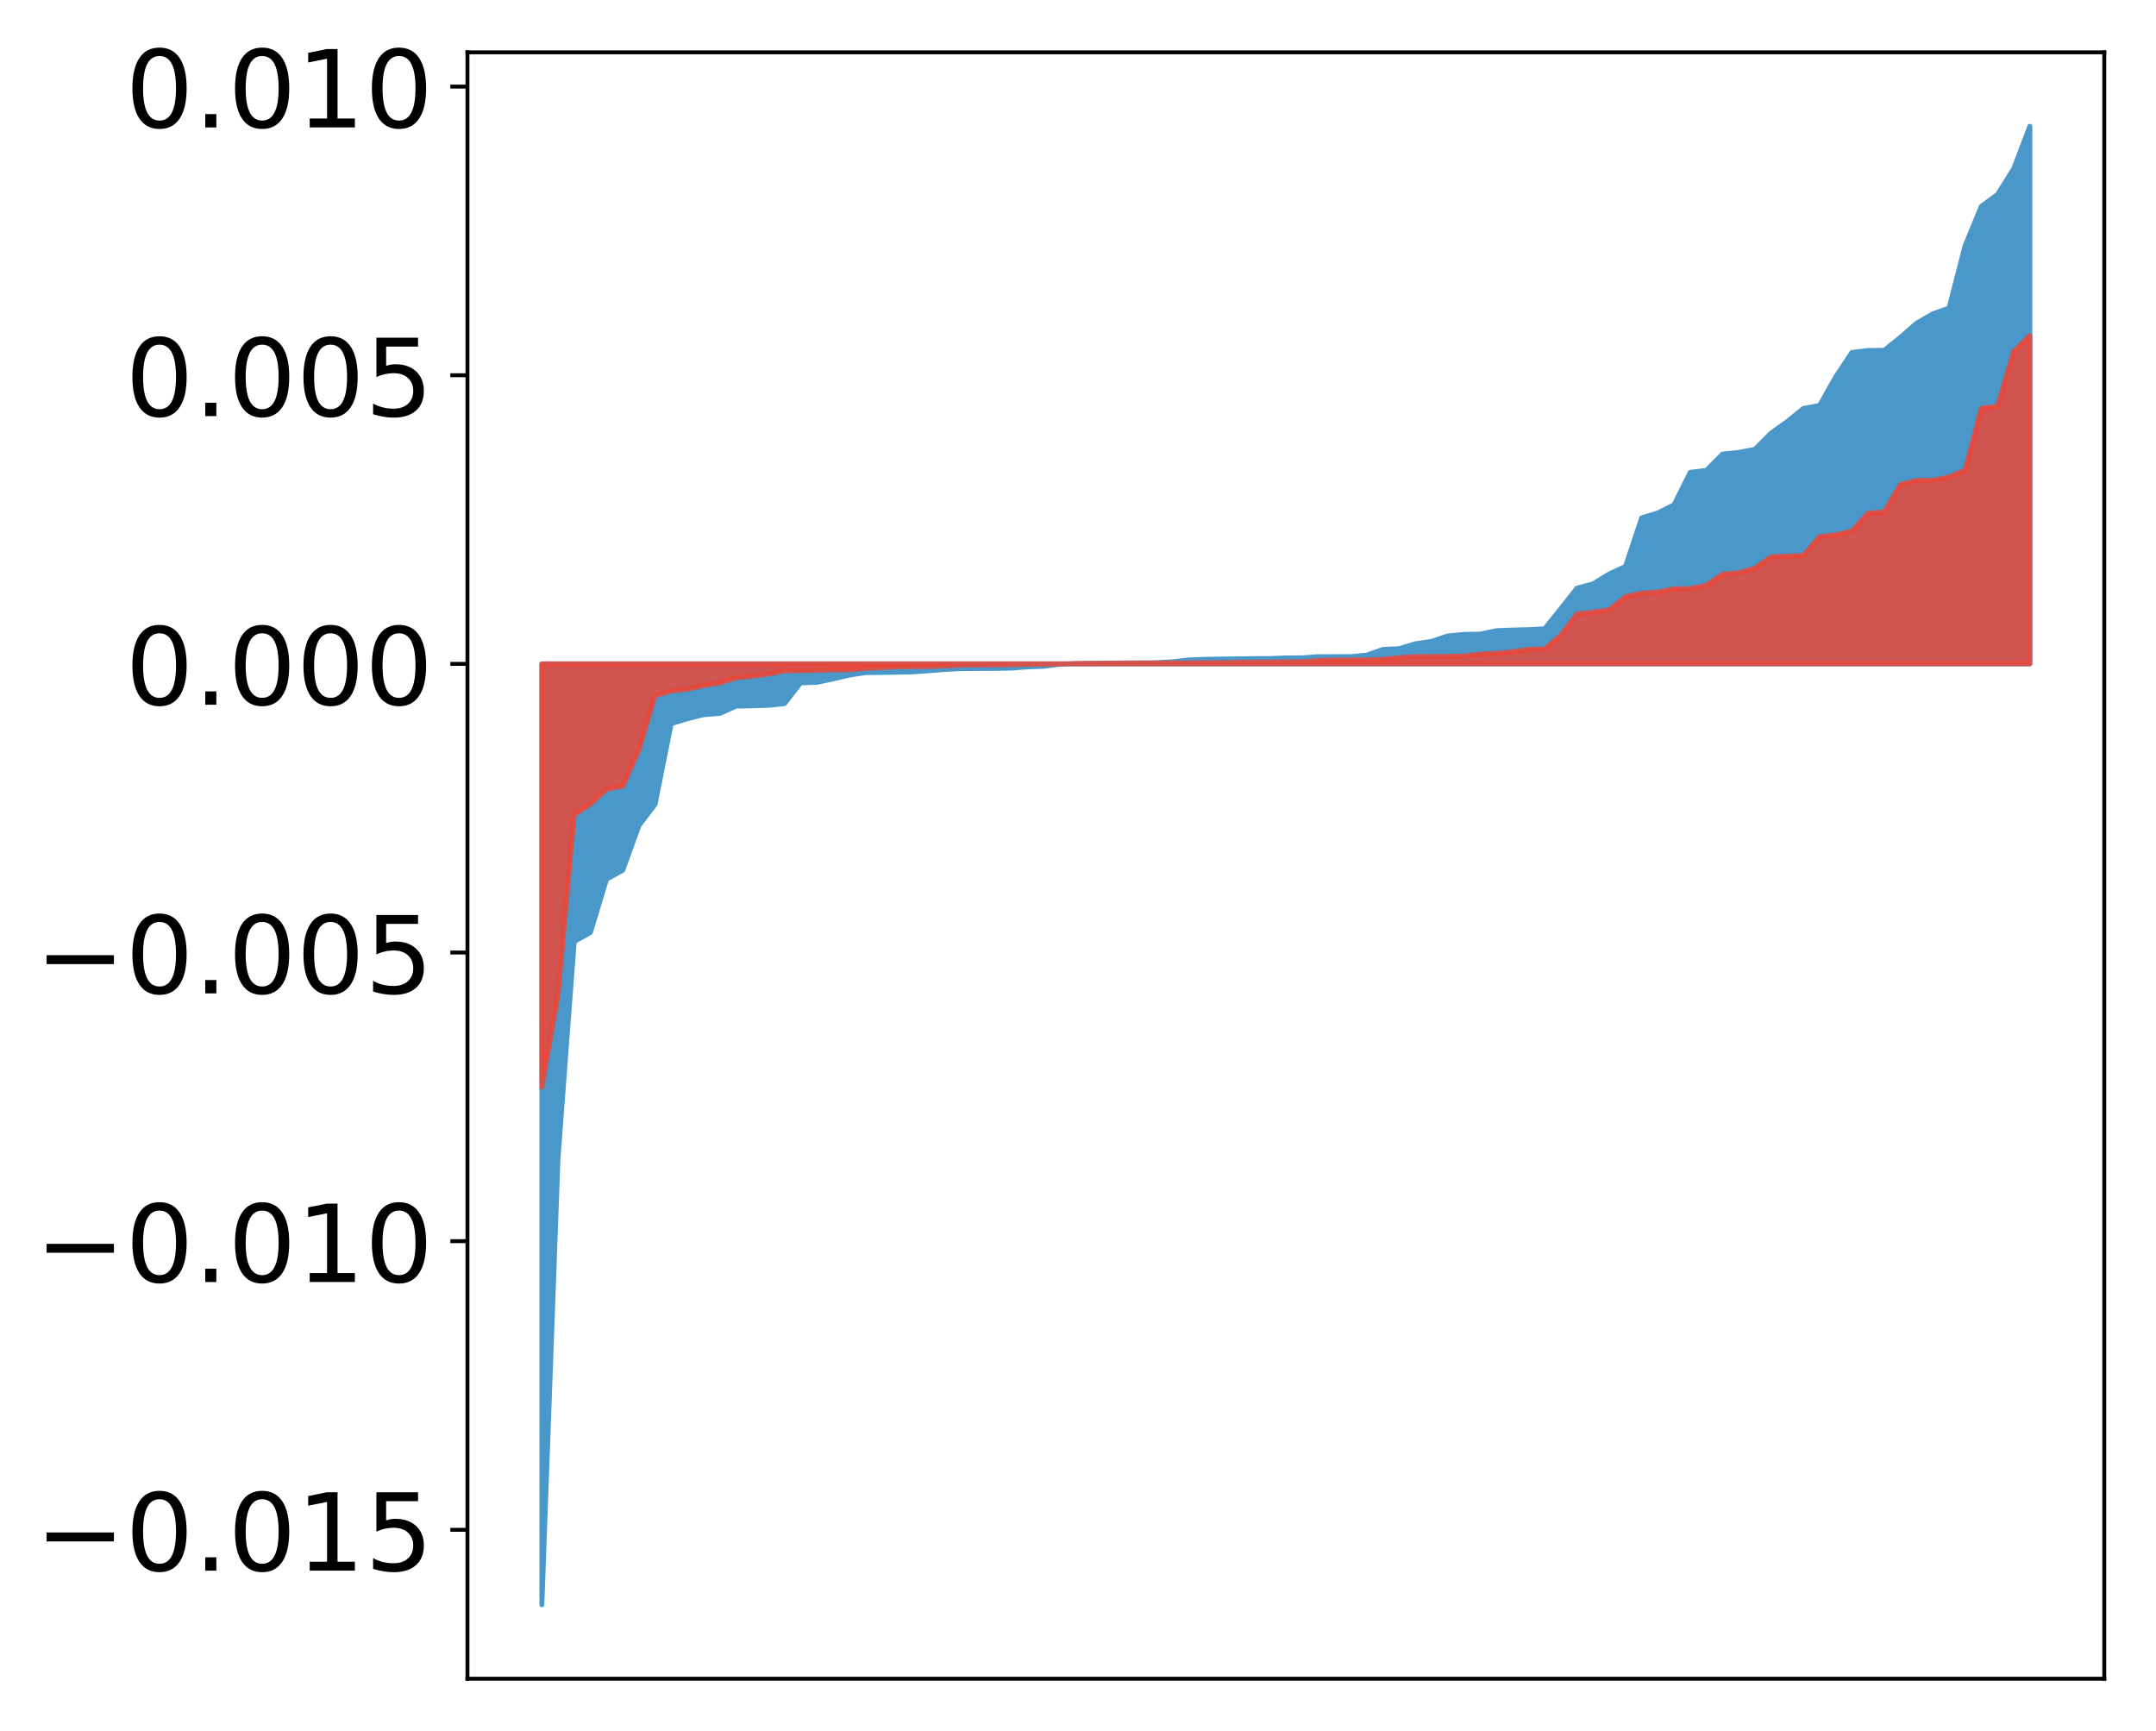 <?xml version="1.0" encoding="utf-8" standalone="no"?>
<!DOCTYPE svg PUBLIC "-//W3C//DTD SVG 1.1//EN"
  "http://www.w3.org/Graphics/SVG/1.1/DTD/svg11.dtd">
<!-- Created with matplotlib (http://matplotlib.org/) -->
<svg height="354pt" version="1.1" viewBox="0 0 441 354" width="441pt" xmlns="http://www.w3.org/2000/svg" xmlns:xlink="http://www.w3.org/1999/xlink">
 <defs>
  <style type="text/css">
*{stroke-linecap:butt;stroke-linejoin:round;}
  </style>
 </defs>
 <g id="figure_1">
  <g id="patch_1">
   <path d="M 0 354.04 
L 441.117 354.04 
L 441.117 0 
L 0 0 
z
" style="fill:#ffffff;"/>
  </g>
  <g id="axes_1">
   <g id="patch_2">
    <path d="M 95.617 343.34 
L 430.417 343.34 
L 430.417 10.7 
L 95.617 10.7 
z
" style="fill:#ffffff;"/>
   </g>
   <g id="PolyCollection_1">
    <defs>
     <path d="M 110.835 -25.82 
L 110.835 -218.263 
L 114.144 -218.263 
L 117.452 -218.263 
L 120.76 -218.263 
L 124.069 -218.263 
L 127.377 -218.263 
L 130.685 -218.263 
L 133.993 -218.263 
L 137.302 -218.263 
L 140.61 -218.263 
L 143.918 -218.263 
L 147.227 -218.263 
L 150.535 -218.263 
L 153.843 -218.263 
L 157.152 -218.263 
L 160.46 -218.263 
L 163.768 -218.263 
L 167.076 -218.263 
L 170.385 -218.263 
L 173.693 -218.263 
L 177.001 -218.263 
L 180.31 -218.263 
L 183.618 -218.263 
L 186.926 -218.263 
L 190.235 -218.263 
L 193.543 -218.263 
L 196.851 -218.263 
L 200.159 -218.263 
L 203.468 -218.263 
L 206.776 -218.263 
L 210.084 -218.263 
L 213.393 -218.263 
L 216.701 -218.263 
L 220.009 -218.263 
L 223.318 -218.263 
L 226.626 -218.263 
L 229.934 -218.263 
L 233.242 -218.263 
L 236.551 -218.263 
L 239.859 -218.263 
L 243.167 -218.263 
L 246.476 -218.263 
L 249.784 -218.263 
L 253.092 -218.263 
L 256.401 -218.263 
L 259.709 -218.263 
L 263.017 -218.263 
L 266.325 -218.263 
L 269.634 -218.263 
L 272.942 -218.263 
L 276.25 -218.263 
L 279.559 -218.263 
L 282.867 -218.263 
L 286.175 -218.263 
L 289.484 -218.263 
L 292.792 -218.263 
L 296.1 -218.263 
L 299.408 -218.263 
L 302.717 -218.263 
L 306.025 -218.263 
L 309.333 -218.263 
L 312.642 -218.263 
L 315.95 -218.263 
L 319.258 -218.263 
L 322.567 -218.263 
L 325.875 -218.263 
L 329.183 -218.263 
L 332.491 -218.263 
L 335.8 -218.263 
L 339.108 -218.263 
L 342.416 -218.263 
L 345.725 -218.263 
L 349.033 -218.263 
L 352.341 -218.263 
L 355.65 -218.263 
L 358.958 -218.263 
L 362.266 -218.263 
L 365.575 -218.263 
L 368.883 -218.263 
L 372.191 -218.263 
L 375.499 -218.263 
L 378.808 -218.263 
L 382.116 -218.263 
L 385.424 -218.263 
L 388.733 -218.263 
L 392.041 -218.263 
L 395.349 -218.263 
L 398.658 -218.263 
L 401.966 -218.263 
L 405.274 -218.263 
L 408.582 -218.263 
L 411.891 -218.263 
L 415.199 -218.263 
L 415.199 -328.22 
L 415.199 -328.22 
L 411.891 -319.525 
L 408.582 -314.258 
L 405.274 -311.839 
L 401.966 -303.823 
L 398.658 -291.015 
L 395.349 -289.862 
L 392.041 -287.936 
L 388.733 -285.047 
L 385.424 -282.395 
L 382.116 -282.351 
L 378.808 -281.971 
L 375.499 -276.993 
L 372.191 -271.109 
L 368.883 -270.5 
L 365.575 -267.822 
L 362.266 -265.456 
L 358.958 -262.144 
L 355.65 -261.513 
L 352.341 -261.161 
L 349.033 -257.838 
L 345.725 -257.433 
L 342.416 -250.79 
L 339.108 -249.137 
L 335.8 -248.125 
L 332.491 -238.191 
L 329.183 -236.664 
L 325.875 -234.636 
L 322.567 -233.749 
L 319.258 -229.553 
L 315.95 -225.44 
L 312.642 -225.261 
L 309.333 -225.184 
L 306.025 -225.038 
L 302.717 -224.339 
L 299.408 -224.291 
L 296.1 -223.957 
L 292.792 -222.862 
L 289.484 -222.371 
L 286.175 -221.363 
L 282.867 -221.219 
L 279.559 -220.05 
L 276.25 -219.749 
L 272.942 -219.74 
L 269.634 -219.739 
L 266.325 -219.488 
L 263.017 -219.478 
L 259.709 -219.352 
L 256.401 -219.34 
L 253.092 -219.283 
L 249.784 -219.24 
L 246.476 -219.201 
L 243.167 -219.063 
L 239.859 -218.692 
L 236.551 -218.491 
L 233.242 -218.472 
L 229.934 -218.453 
L 226.626 -218.391 
L 223.318 -218.372 
L 220.009 -218.314 
L 216.701 -218.172 
L 213.393 -217.755 
L 210.084 -217.641 
L 206.776 -217.391 
L 203.468 -217.329 
L 200.159 -217.316 
L 196.851 -217.296 
L 193.543 -217.139 
L 190.235 -216.873 
L 186.926 -216.628 
L 183.618 -216.56 
L 180.31 -216.504 
L 177.001 -216.477 
L 173.693 -215.953 
L 170.385 -215.177 
L 167.076 -214.487 
L 163.768 -214.383 
L 160.46 -210.129 
L 157.152 -209.787 
L 153.843 -209.687 
L 150.535 -209.613 
L 147.227 -208.111 
L 143.918 -207.877 
L 140.61 -207.035 
L 137.302 -206.055 
L 133.993 -189.541 
L 130.685 -185.178 
L 127.377 -176.053 
L 124.069 -174.222 
L 120.76 -163.321 
L 117.452 -161.468 
L 114.144 -117.228 
L 110.835 -25.82 
z
" id="m236dcee99b" style="stroke:#4a98c9;"/>
    </defs>
    <g clip-path="url(#p7d9217e0d2)">
     <use style="fill:#4a98c9;stroke:#4a98c9;" x="0" xlink:href="#m236dcee99b" y="354.04"/>
    </g>
   </g>
   <g id="PolyCollection_2">
    <defs>
     <path d="M 110.835 -131.726 
L 110.835 -218.263 
L 114.144 -218.263 
L 117.452 -218.263 
L 120.76 -218.263 
L 124.069 -218.263 
L 127.377 -218.263 
L 130.685 -218.263 
L 133.993 -218.263 
L 137.302 -218.263 
L 140.61 -218.263 
L 143.918 -218.263 
L 147.227 -218.263 
L 150.535 -218.263 
L 153.843 -218.263 
L 157.152 -218.263 
L 160.46 -218.263 
L 163.768 -218.263 
L 167.076 -218.263 
L 170.385 -218.263 
L 173.693 -218.263 
L 177.001 -218.263 
L 180.31 -218.263 
L 183.618 -218.263 
L 186.926 -218.263 
L 190.235 -218.263 
L 193.543 -218.263 
L 196.851 -218.263 
L 200.159 -218.263 
L 203.468 -218.263 
L 206.776 -218.263 
L 210.084 -218.263 
L 213.393 -218.263 
L 216.701 -218.263 
L 220.009 -218.263 
L 223.318 -218.263 
L 226.626 -218.263 
L 229.934 -218.263 
L 233.242 -218.263 
L 236.551 -218.263 
L 239.859 -218.263 
L 243.167 -218.263 
L 246.476 -218.263 
L 249.784 -218.263 
L 253.092 -218.263 
L 256.401 -218.263 
L 259.709 -218.263 
L 263.017 -218.263 
L 266.325 -218.263 
L 269.634 -218.263 
L 272.942 -218.263 
L 276.25 -218.263 
L 279.559 -218.263 
L 282.867 -218.263 
L 286.175 -218.263 
L 289.484 -218.263 
L 292.792 -218.263 
L 296.1 -218.263 
L 299.408 -218.263 
L 302.717 -218.263 
L 306.025 -218.263 
L 309.333 -218.263 
L 312.642 -218.263 
L 315.95 -218.263 
L 319.258 -218.263 
L 322.567 -218.263 
L 325.875 -218.263 
L 329.183 -218.263 
L 332.491 -218.263 
L 335.8 -218.263 
L 339.108 -218.263 
L 342.416 -218.263 
L 345.725 -218.263 
L 349.033 -218.263 
L 352.341 -218.263 
L 355.65 -218.263 
L 358.958 -218.263 
L 362.266 -218.263 
L 365.575 -218.263 
L 368.883 -218.263 
L 372.191 -218.263 
L 375.499 -218.263 
L 378.808 -218.263 
L 382.116 -218.263 
L 385.424 -218.263 
L 388.733 -218.263 
L 392.041 -218.263 
L 395.349 -218.263 
L 398.658 -218.263 
L 401.966 -218.263 
L 405.274 -218.263 
L 408.582 -218.263 
L 411.891 -218.263 
L 415.199 -218.263 
L 415.199 -285.399 
L 415.199 -285.399 
L 411.891 -282.183 
L 408.582 -270.946 
L 405.274 -270.552 
L 401.966 -257.904 
L 398.658 -256.473 
L 395.349 -255.816 
L 392.041 -255.791 
L 388.733 -254.945 
L 385.424 -249.368 
L 382.116 -249.08 
L 378.808 -245.457 
L 375.499 -244.647 
L 372.191 -244.273 
L 368.883 -240.446 
L 365.575 -240.29 
L 362.266 -240.161 
L 358.958 -237.845 
L 355.65 -236.918 
L 352.341 -236.599 
L 349.033 -234.326 
L 345.725 -233.667 
L 342.416 -233.625 
L 339.108 -232.96 
L 335.8 -232.724 
L 332.491 -232.026 
L 329.183 -229.344 
L 325.875 -228.839 
L 322.567 -228.485 
L 319.258 -224.148 
L 315.95 -221.313 
L 312.642 -221.24 
L 309.333 -220.731 
L 306.025 -220.427 
L 302.717 -220.264 
L 299.408 -219.877 
L 296.1 -219.805 
L 292.792 -219.769 
L 289.484 -219.749 
L 286.175 -219.536 
L 282.867 -219.182 
L 279.559 -219.084 
L 276.25 -219.071 
L 272.942 -219.05 
L 269.634 -218.934 
L 266.325 -218.698 
L 263.017 -218.675 
L 259.709 -218.641 
L 256.401 -218.624 
L 253.092 -218.599 
L 249.784 -218.516 
L 246.476 -218.5 
L 243.167 -218.461 
L 239.859 -218.454 
L 236.551 -218.436 
L 233.242 -218.409 
L 229.934 -218.404 
L 226.626 -218.382 
L 223.318 -218.358 
L 220.009 -218.33 
L 216.701 -218.228 
L 213.393 -218.197 
L 210.084 -218.183 
L 206.776 -218.092 
L 203.468 -218.049 
L 200.159 -218.03 
L 196.851 -218.006 
L 193.543 -217.843 
L 190.235 -217.72 
L 186.926 -217.702 
L 183.618 -217.654 
L 180.31 -217.482 
L 177.001 -217.325 
L 173.693 -217.056 
L 170.385 -217.033 
L 167.076 -216.941 
L 163.768 -216.877 
L 160.46 -216.82 
L 157.152 -216.16 
L 153.843 -215.736 
L 150.535 -215.38 
L 147.227 -214.348 
L 143.918 -213.817 
L 140.61 -213.089 
L 137.302 -212.703 
L 133.993 -211.773 
L 130.685 -200.669 
L 127.377 -193.257 
L 124.069 -192.623 
L 120.76 -189.594 
L 117.452 -187.429 
L 114.144 -150.551 
L 110.835 -131.726 
z
" id="m92f3654644" style="stroke:#f14432;stroke-opacity:0.8;"/>
    </defs>
    <g clip-path="url(#p7d9217e0d2)">
     <use style="fill:#f14432;fill-opacity:0.8;stroke:#f14432;stroke-opacity:0.8;" x="0" xlink:href="#m92f3654644" y="354.04"/>
    </g>
   </g>
   <g id="matplotlib.axis_1"/>
   <g id="matplotlib.axis_2">
    <g id="ytick_1">
     <g id="line2d_1">
      <defs>
       <path d="M 0 0 
L -3.5 0 
" id="mdb72c54378" style="stroke:#000000;stroke-width:0.8;"/>
      </defs>
      <g>
       <use style="stroke:#000000;stroke-width:0.8;" x="95.617" xlink:href="#mdb72c54378" y="312.882"/>
      </g>
     </g>
     <g id="text_1">
      <!-- −0.015 -->
      <defs>
       <path d="M 10.594 35.5 
L 73.188 35.5 
L 73.188 27.203 
L 10.594 27.203 
z
" id="DejaVuSans-2212"/>
       <path d="M 31.781 66.406 
Q 24.172 66.406 20.328 58.906 
Q 16.5 51.422 16.5 36.375 
Q 16.5 21.391 20.328 13.891 
Q 24.172 6.391 31.781 6.391 
Q 39.453 6.391 43.281 13.891 
Q 47.125 21.391 47.125 36.375 
Q 47.125 51.422 43.281 58.906 
Q 39.453 66.406 31.781 66.406 
z
M 31.781 74.219 
Q 44.047 74.219 50.516 64.516 
Q 56.984 54.828 56.984 36.375 
Q 56.984 17.969 50.516 8.266 
Q 44.047 -1.422 31.781 -1.422 
Q 19.531 -1.422 13.062 8.266 
Q 6.594 17.969 6.594 36.375 
Q 6.594 54.828 13.062 64.516 
Q 19.531 74.219 31.781 74.219 
z
" id="DejaVuSans-30"/>
       <path d="M 10.688 12.406 
L 21 12.406 
L 21 0 
L 10.688 0 
z
" id="DejaVuSans-2e"/>
       <path d="M 12.406 8.297 
L 28.516 8.297 
L 28.516 63.922 
L 10.984 60.406 
L 10.984 69.391 
L 28.422 72.906 
L 38.281 72.906 
L 38.281 8.297 
L 54.391 8.297 
L 54.391 0 
L 12.406 0 
z
" id="DejaVuSans-31"/>
       <path d="M 10.797 72.906 
L 49.516 72.906 
L 49.516 64.594 
L 19.828 64.594 
L 19.828 46.734 
Q 21.969 47.469 24.109 47.828 
Q 26.266 48.188 28.422 48.188 
Q 40.625 48.188 47.75 41.5 
Q 54.891 34.812 54.891 23.391 
Q 54.891 11.625 47.562 5.094 
Q 40.234 -1.422 26.906 -1.422 
Q 22.312 -1.422 17.547 -0.641 
Q 12.797 0.141 7.719 1.703 
L 7.719 11.625 
Q 12.109 9.234 16.797 8.062 
Q 21.484 6.891 26.703 6.891 
Q 35.156 6.891 40.078 11.328 
Q 45.016 15.766 45.016 23.391 
Q 45.016 31 40.078 35.438 
Q 35.156 39.891 26.703 39.891 
Q 22.75 39.891 18.812 39.016 
Q 14.891 38.141 10.797 36.281 
z
" id="DejaVuSans-35"/>
      </defs>
      <g transform="translate(7.2 321.241)scale(0.22 -0.22)">
       <use xlink:href="#DejaVuSans-2212"/>
       <use x="83.789" xlink:href="#DejaVuSans-30"/>
       <use x="147.412" xlink:href="#DejaVuSans-2e"/>
       <use x="179.199" xlink:href="#DejaVuSans-30"/>
       <use x="242.822" xlink:href="#DejaVuSans-31"/>
       <use x="306.445" xlink:href="#DejaVuSans-35"/>
      </g>
     </g>
    </g>
    <g id="ytick_2">
     <g id="line2d_2">
      <g>
       <use style="stroke:#000000;stroke-width:0.8;" x="95.617" xlink:href="#mdb72c54378" y="253.847"/>
      </g>
     </g>
     <g id="text_2">
      <!-- −0.010 -->
      <g transform="translate(7.2 262.206)scale(0.22 -0.22)">
       <use xlink:href="#DejaVuSans-2212"/>
       <use x="83.789" xlink:href="#DejaVuSans-30"/>
       <use x="147.412" xlink:href="#DejaVuSans-2e"/>
       <use x="179.199" xlink:href="#DejaVuSans-30"/>
       <use x="242.822" xlink:href="#DejaVuSans-31"/>
       <use x="306.445" xlink:href="#DejaVuSans-30"/>
      </g>
     </g>
    </g>
    <g id="ytick_3">
     <g id="line2d_3">
      <g>
       <use style="stroke:#000000;stroke-width:0.8;" x="95.617" xlink:href="#mdb72c54378" y="194.812"/>
      </g>
     </g>
     <g id="text_3">
      <!-- −0.005 -->
      <g transform="translate(7.2 203.171)scale(0.22 -0.22)">
       <use xlink:href="#DejaVuSans-2212"/>
       <use x="83.789" xlink:href="#DejaVuSans-30"/>
       <use x="147.412" xlink:href="#DejaVuSans-2e"/>
       <use x="179.199" xlink:href="#DejaVuSans-30"/>
       <use x="242.822" xlink:href="#DejaVuSans-30"/>
       <use x="306.445" xlink:href="#DejaVuSans-35"/>
      </g>
     </g>
    </g>
    <g id="ytick_4">
     <g id="line2d_4">
      <g>
       <use style="stroke:#000000;stroke-width:0.8;" x="95.617" xlink:href="#mdb72c54378" y="135.777"/>
      </g>
     </g>
     <g id="text_4">
      <!-- 0.000 -->
      <g transform="translate(25.635 144.136)scale(0.22 -0.22)">
       <use xlink:href="#DejaVuSans-30"/>
       <use x="63.623" xlink:href="#DejaVuSans-2e"/>
       <use x="95.41" xlink:href="#DejaVuSans-30"/>
       <use x="159.033" xlink:href="#DejaVuSans-30"/>
       <use x="222.656" xlink:href="#DejaVuSans-30"/>
      </g>
     </g>
    </g>
    <g id="ytick_5">
     <g id="line2d_5">
      <g>
       <use style="stroke:#000000;stroke-width:0.8;" x="95.617" xlink:href="#mdb72c54378" y="76.742"/>
      </g>
     </g>
     <g id="text_5">
      <!-- 0.005 -->
      <g transform="translate(25.635 85.101)scale(0.22 -0.22)">
       <use xlink:href="#DejaVuSans-30"/>
       <use x="63.623" xlink:href="#DejaVuSans-2e"/>
       <use x="95.41" xlink:href="#DejaVuSans-30"/>
       <use x="159.033" xlink:href="#DejaVuSans-30"/>
       <use x="222.656" xlink:href="#DejaVuSans-35"/>
      </g>
     </g>
    </g>
    <g id="ytick_6">
     <g id="line2d_6">
      <g>
       <use style="stroke:#000000;stroke-width:0.8;" x="95.617" xlink:href="#mdb72c54378" y="17.707"/>
      </g>
     </g>
     <g id="text_6">
      <!-- 0.010 -->
      <g transform="translate(25.635 26.066)scale(0.22 -0.22)">
       <use xlink:href="#DejaVuSans-30"/>
       <use x="63.623" xlink:href="#DejaVuSans-2e"/>
       <use x="95.41" xlink:href="#DejaVuSans-30"/>
       <use x="159.033" xlink:href="#DejaVuSans-31"/>
       <use x="222.656" xlink:href="#DejaVuSans-30"/>
      </g>
     </g>
    </g>
   </g>
   <g id="patch_3">
    <path d="M 95.617 343.34 
L 95.617 10.7 
" style="fill:none;stroke:#000000;stroke-linecap:square;stroke-linejoin:miter;stroke-width:0.8;"/>
   </g>
   <g id="patch_4">
    <path d="M 430.417 343.34 
L 430.417 10.7 
" style="fill:none;stroke:#000000;stroke-linecap:square;stroke-linejoin:miter;stroke-width:0.8;"/>
   </g>
   <g id="patch_5">
    <path d="M 95.617 343.34 
L 430.417 343.34 
" style="fill:none;stroke:#000000;stroke-linecap:square;stroke-linejoin:miter;stroke-width:0.8;"/>
   </g>
   <g id="patch_6">
    <path d="M 95.617 10.7 
L 430.417 10.7 
" style="fill:none;stroke:#000000;stroke-linecap:square;stroke-linejoin:miter;stroke-width:0.8;"/>
   </g>
  </g>
 </g>
 <defs>
  <clipPath id="p7d9217e0d2">
   <rect height="332.64" width="334.8" x="95.617" y="10.7"/>
  </clipPath>
 </defs>
</svg>
